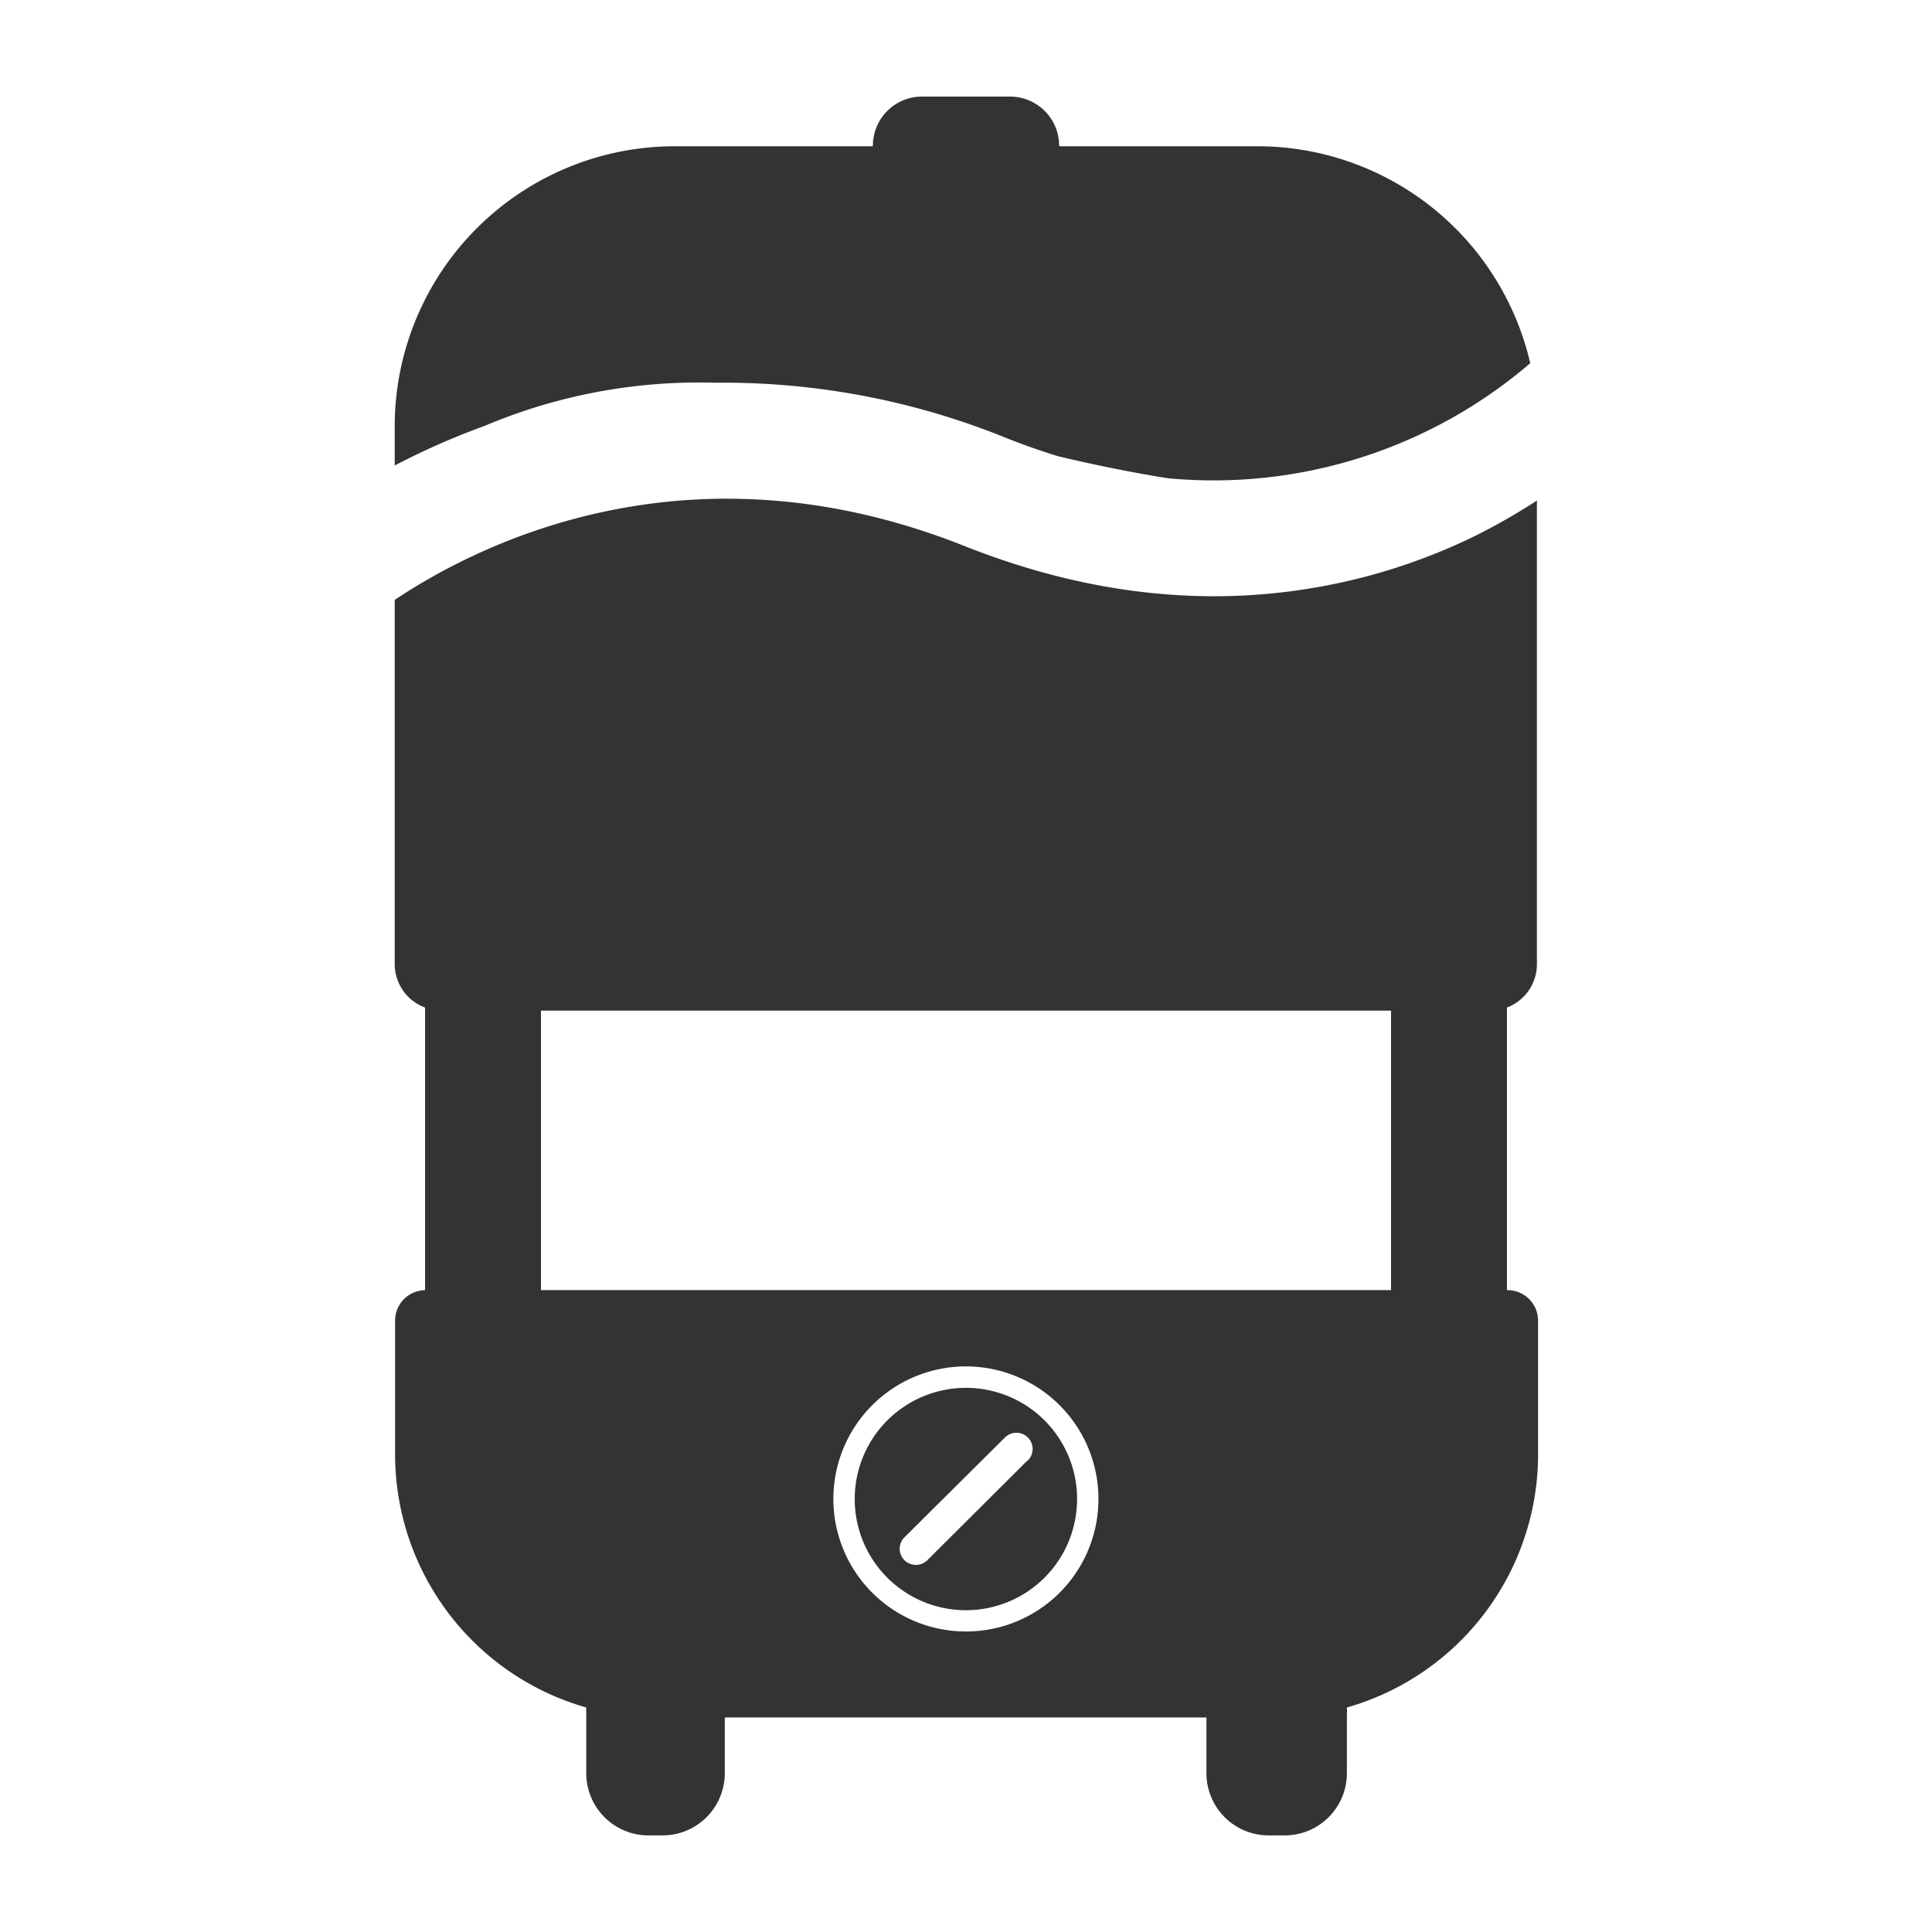 <svg id="图标" xmlns="http://www.w3.org/2000/svg" viewBox="0 0 200 200"><defs><style>.cls-1{fill:#333;}</style></defs><path class="cls-1" d="M100,143.67a11.51,11.51,0,1,0,11.5,11.51A11.5,11.5,0,0,0,100,143.67Zm6.33,7.55L96,161.51a1.68,1.68,0,0,1-2.37,0,1.67,1.67,0,0,1,0-2.37L104,148.84a1.68,1.68,0,1,1,2.37,2.38Z"/><path class="cls-1" d="M50.11,44.11a57.06,57.06,0,0,1,23.94-4.49,77.76,77.76,0,0,1,30.24,5.77c1.8.71,3.55,1.32,5.28,1.85q6.09,1.44,11.35,2.27A50.37,50.37,0,0,0,158.41,37.6a29,29,0,0,0-28.15-22.46H109.72a.08.08,0,0,1-.08-.08A5.08,5.08,0,0,0,104.58,10H95.42a5.08,5.08,0,0,0-5.06,5.06.08.08,0,0,1-.08.08H69.74A29,29,0,0,0,40.86,44v4.19A75.72,75.72,0,0,1,50.11,44.11Z"/><path class="cls-1" d="M156,133.56V104.3a4.8,4.8,0,0,0,3.1-4.48v-48A66.29,66.29,0,0,1,153,55.33,61.28,61.28,0,0,1,135.07,61c-9.83,1.53-21.72.89-35.21-4.47-28.2-11.22-49.9-.5-59,5.57V99.82A4.8,4.8,0,0,0,44,104.3v29.26a3.15,3.15,0,0,0-3.1,3.15v13.92a27.26,27.26,0,0,0,19.79,26.13,5.58,5.58,0,0,0,0,.7v6.11A6.44,6.44,0,0,0,67,190h1.61a6.44,6.44,0,0,0,6.42-6.43v-5.78h49.86v5.78a6.44,6.44,0,0,0,6.42,6.43H133a6.44,6.44,0,0,0,6.43-6.43v-6.11a5.48,5.48,0,0,0,0-.7,27.26,27.26,0,0,0,19.79-26.13V136.71A3.15,3.15,0,0,0,156,133.56Zm-56,35.33a13.72,13.72,0,1,1,13.71-13.71A13.71,13.71,0,0,1,100,168.89ZM56,133.55V104.62H144v28.93Z"/></svg>
